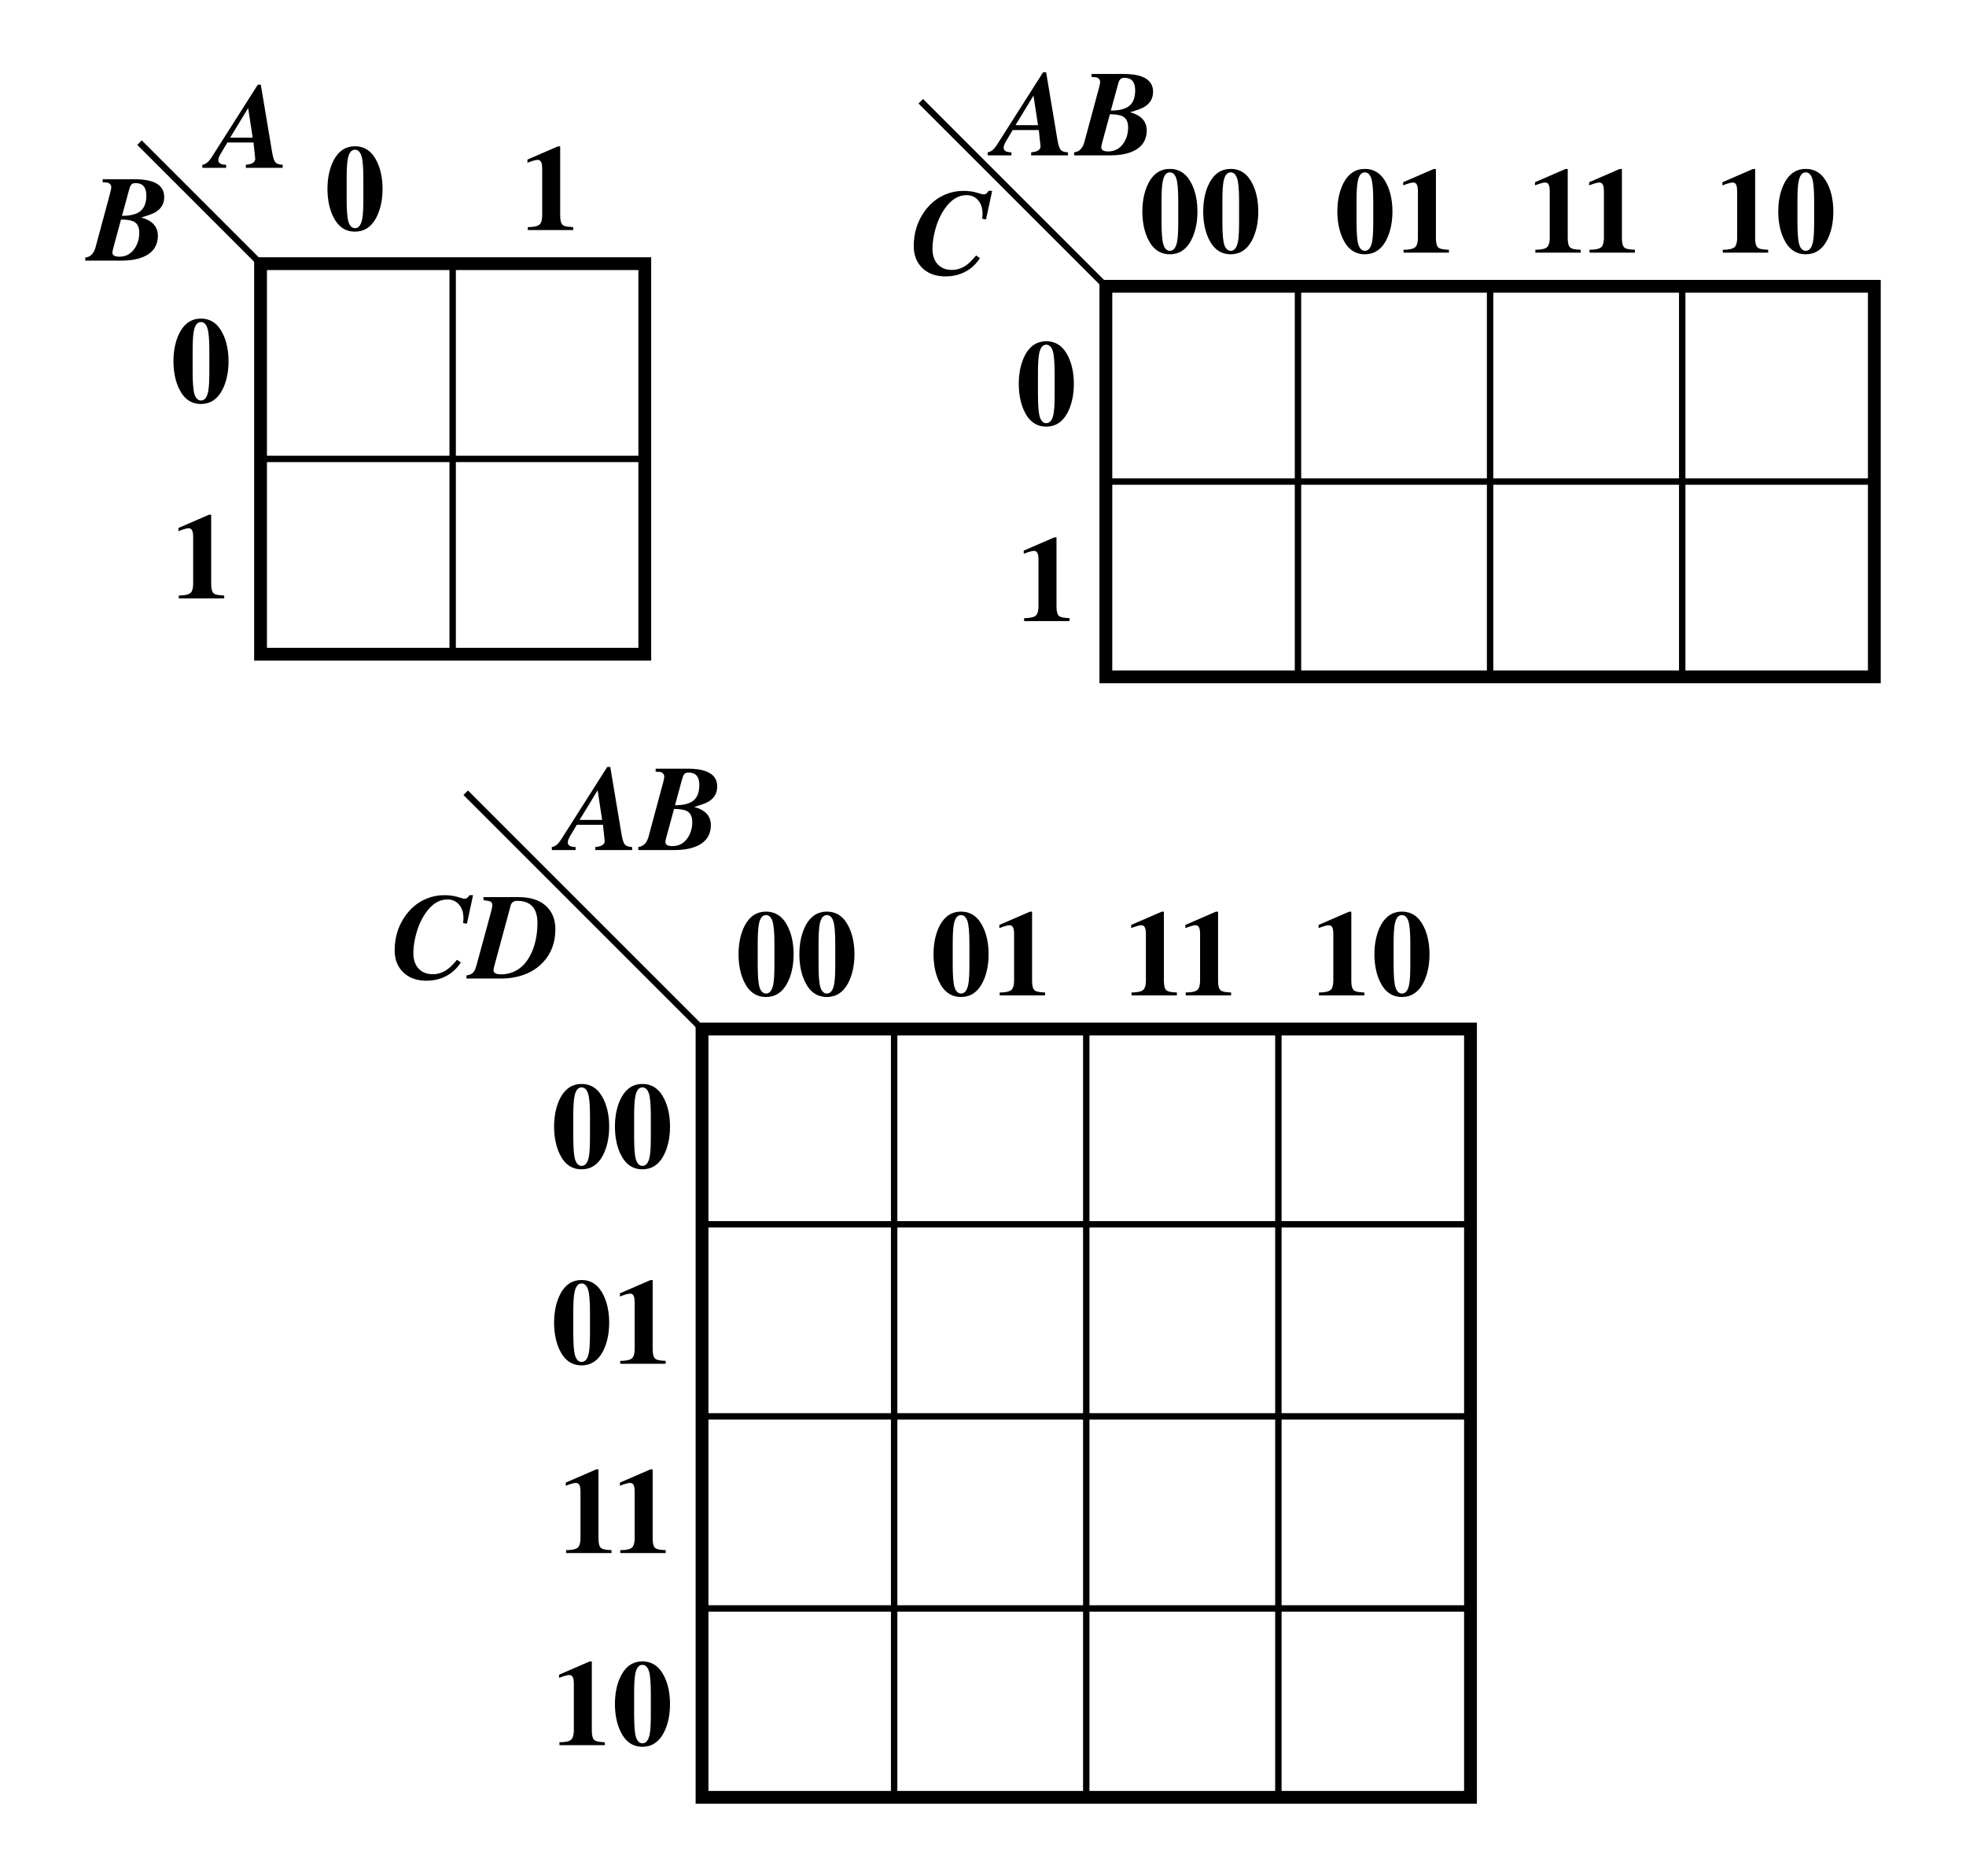 <svg xmlns="http://www.w3.org/2000/svg" width="307" height="293"><path d="M154.933 29.81l-.965 4.463-.603-.111q.065-.353.065-.752 0-1.4-.77-2.217-.677-.715-1.735-.715-1.901 0-3.367 2.07-1.206 1.706-1.707 4.146-.241 1.15-.241 2.162 0 1.753 1.048 2.644.78.659 1.967.659 1.512 0 2.755-1.132.408-.371 1.048-1.123l.594.418q-1.308 2.013-3.58 2.625-.854.223-1.773.223-2.356 0-3.71-1.373-1.272-1.29-1.272-3.368 0-2.885 1.503-5.149 1.345-2.04 3.488-2.931 1.318-.538 2.756-.538 1.317 0 2.403.37.556.186.797.186.362 0 .64-.417.028-.047.093-.14z" style="line-height:1.25;-inkscape-font-specification:TEMPO" font-weight="400" font-size="19" font-family="TEMPO" letter-spacing="0" word-spacing="0"/><path d="M100.686 102.178v-61h-60v61z" fill="none" stroke="#000" stroke-width="2"/><path d="M70.686 41.178v61M101.186 71.678h-61M40.686 41.178l-18.9-18.9" fill="none" stroke="#000"/><path d="M34.094 25.031q.019.696 1.216.705v.474h-3.702l-.018-.474q.723-.092 1.336-.992l.296-.455 7.033-11.058h.473l1.781 10.64q.204 1.207.557 1.54.26.26.946.316.065.01.13.01v.473H38.39v-.474q1.456-.12 1.466-.937l-.27-2.542h-4.081l-1.086 1.828q-.325.566-.325.946zm5.363-3.534l-.705-4.62-2.811 4.62zM24.651 36.79q0 2.487-2.505 3.424-1.308.491-3.098.491h-5.734v-.473q1.188-.13 1.596-1.577l2.264-8.405q.204-.77.204-.937 0-.705-.733-.817-.167-.018-.613-.028v-.473h5.029q4.573.01 4.583 2.774 0 1.642-1.522 2.459-.584.306-1.985.714-.047.019-.084.028 2.589.714 2.598 2.82zm-4.518-7.05l-1.085 3.97q2.217 0 3.08-.918.723-.77.723-2.273-.018-1.911-1.651-1.92-.278 0-.455.064-.176.065-.297.25-.11.177-.167.335-.055.148-.148.491zm-2.58 9.731q.02.613 1.077.622 1.559 0 2.43-1.336.687-1.048.687-2.412 0-1.271-.816-1.716-.64-.344-2.032-.344l-1.215 4.481q-.13.483-.13.705z" style="line-height:1.25;-inkscape-font-specification:TEMPO" font-weight="400" font-size="19" font-family="TEMPO" letter-spacing="0" word-spacing="0"/><path d="M55.431 22.847q2.282 0 3.433 2.393.826 1.707.872 4.045v.223q0 2.245-.742 3.99-1.02 2.402-3.099 2.653-.232.027-.464.027-2.291 0-3.432-2.402-.817-1.717-.863-4.064v-.204q0-2.254.742-4.008 1.04-2.412 3.136-2.635.213-.018.417-.018zm0 .538q-.853 0-1.122 1.438-.177.928-.177 3.024v3.33q0 2.534.279 3.461.315.993 1.02 1.002.863 0 1.141-1.475.167-.928.167-2.987v-3.33q0-2.561-.297-3.498-.315-.956-1.01-.965zM89.508 35.928H82.42v-.455q1.41 0 1.855-.426.362-.353.39-1.327v-7.422q0-1.095-.455-1.28-.13-.047-.287-.047-.436.01-1.559.446v-.492l4.769-2.069h.343v10.827q0 1.122.408 1.466.297.24 1.178.296.14.01.446.028z" style="line-height:1.25;-inkscape-font-specification:TEMPO;text-align:center" font-weight="400" font-size="19" font-family="TEMPO" letter-spacing="0" word-spacing="0" text-anchor="middle"/><path d="M31.381 49.763q2.282 0 3.433 2.393.825 1.707.872 4.045v.223q0 2.245-.742 3.989-1.02 2.403-3.099 2.653-.232.028-.464.028-2.291 0-3.432-2.403-.817-1.716-.863-4.063v-.204q0-2.255.742-4.008 1.039-2.412 3.136-2.635.213-.018.417-.018zm0 .538q-.853 0-1.122 1.438-.177.927-.177 3.024v3.33q0 2.533.279 3.461.315.993 1.02 1.002.863 0 1.141-1.475.167-.928.167-2.987v-3.33q0-2.561-.297-3.498-.315-.956-1.01-.965zM35.009 93.464H27.92v-.454q1.41 0 1.855-.427.362-.353.39-1.327V83.834q0-1.094-.455-1.28-.13-.046-.287-.046-.436.009-1.559.445v-.492l4.769-2.069h.343V91.22q0 1.123.408 1.466.297.241 1.178.297.14.01.446.028z" style="line-height:1.25;-inkscape-font-specification:TEMPO;text-align:end" font-weight="400" font-size="19" font-family="TEMPO" letter-spacing="0" word-spacing="0" text-anchor="end"/><path d="M292.686 105.714v-61h-120v61z" fill="none" stroke="#000" stroke-width="2"/><path d="M202.686 44.714v61M292.686 75.214h-120.5M172.686 44.714l-28.9-28.9" fill="none" stroke="#000"/><path d="M156.725 23.087q.019.696 1.216.705v.473h-3.702l-.019-.473q.724-.093 1.336-.993.075-.111.297-.454l7.032-11.059h.474l1.78 10.641q.205 1.206.558 1.54.26.26.946.316.065.009.13.009v.473h-5.752v-.473q1.456-.12 1.466-.937l-.27-2.542h-4.082l-1.085 1.828q-.325.566-.325.946zm5.363-3.535l-.705-4.62-2.811 4.62zM179.065 20.35q0 2.486-2.505 3.423-1.308.492-3.098.492h-5.734v-.473q1.188-.13 1.596-1.577l2.264-8.405q.204-.77.204-.938 0-.705-.733-.816-.167-.018-.612-.028v-.473h5.028q4.574.01 4.583 2.774 0 1.642-1.522 2.459-.584.306-1.985.714-.046.018-.084.028 2.589.714 2.598 2.82zm-4.518-7.05l-1.085 3.97q2.217 0 3.08-.918.723-.77.723-2.273-.018-1.912-1.651-1.92-.278 0-.455.064-.176.065-.296.25-.112.177-.167.335-.056.148-.149.491zm-2.579 9.731q.019.612 1.076.622 1.559 0 2.43-1.336.687-1.049.687-2.412 0-1.271-.816-1.717-.64-.343-2.032-.343l-1.215 4.481q-.13.483-.13.705z" style="line-height:1.25;-inkscape-font-specification:TEMPO" font-weight="400" font-size="19" font-family="TEMPO" letter-spacing="0" word-spacing="0"/><path d="M182.681 26.382q2.282 0 3.433 2.394.826 1.707.872 4.045v.223q0 2.245-.742 3.989-1.02 2.403-3.099 2.653-.232.028-.464.028-2.291 0-3.432-2.403-.817-1.716-.863-4.063v-.204q0-2.255.742-4.008 1.04-2.412 3.136-2.635.213-.019.417-.019zm0 .538q-.853 0-1.122 1.438-.177.928-.177 3.025v3.33q0 2.533.279 3.46.315.994 1.02 1.003.863 0 1.141-1.475.167-.928.167-2.988v-3.33q0-2.56-.297-3.498-.315-.955-1.01-.965zM192.181 26.382q2.282 0 3.433 2.394.826 1.707.872 4.045v.223q0 2.245-.742 3.989-1.02 2.403-3.099 2.653-.232.028-.464.028-2.291 0-3.432-2.403-.817-1.716-.863-4.063v-.204q0-2.255.742-4.008 1.04-2.412 3.136-2.635.213-.019.417-.019zm0 .538q-.853 0-1.122 1.438-.177.928-.177 3.025v3.33q0 2.533.279 3.46.315.994 1.02 1.003.863 0 1.141-1.475.167-.928.167-2.988v-3.33q0-2.56-.297-3.498-.315-.955-1.01-.965zM213.13 26.382q2.282 0 3.433 2.394.826 1.707.872 4.045v.223q0 2.245-.742 3.989-1.02 2.403-3.099 2.653-.232.028-.464.028-2.291 0-3.432-2.403-.817-1.716-.863-4.063v-.204q0-2.255.742-4.008 1.04-2.412 3.136-2.635.213-.019.417-.019zm0 .538q-.853 0-1.122 1.438-.177.928-.177 3.025v3.33q0 2.533.279 3.46.315.994 1.02 1.003.863 0 1.141-1.475.167-.928.167-2.988v-3.33q0-2.56-.297-3.498-.315-.955-1.01-.965zM226.258 39.463h-7.088v-.454q1.41 0 1.855-.427.362-.352.39-1.327v-7.421q0-1.095-.455-1.28-.13-.047-.287-.047-.436.01-1.559.445v-.491l4.769-2.07h.343v10.827q0 1.123.408 1.466.297.241 1.178.297.14.01.446.028z" style="line-height:1.25;-inkscape-font-specification:TEMPO;text-align:center" font-weight="400" font-size="19" font-family="TEMPO" letter-spacing="0" word-spacing="0" text-anchor="middle"/><path d="M163.381 53.298q2.282 0 3.433 2.394.825 1.707.872 4.045v.222q0 2.245-.742 3.99-1.02 2.402-3.099 2.653-.232.028-.464.028-2.291 0-3.432-2.403-.817-1.716-.863-4.064v-.204q0-2.254.742-4.008 1.039-2.412 3.136-2.634.213-.019.417-.019zm0 .538q-.853 0-1.122 1.438-.177.928-.177 3.025v3.33q0 2.533.279 3.46.315.993 1.02 1.003.863 0 1.141-1.475.167-.928.167-2.988V58.3q0-2.56-.297-3.498-.315-.955-1.01-.965zM167.009 97h-7.088v-.455q1.41 0 1.855-.427.362-.352.39-1.326V87.37q0-1.095-.455-1.28-.13-.047-.287-.047-.436.01-1.559.446v-.492l4.769-2.069h.343v10.827q0 1.122.408 1.466.297.24 1.178.296.14.01.446.028z" style="line-height:1.25;-inkscape-font-specification:TEMPO;text-align:end" font-weight="400" font-size="19" font-family="TEMPO" letter-spacing="0" word-spacing="0" text-anchor="end"/><path d="M262.686 44.714v61M232.686 44.714v61" fill="none" stroke="#000"/><path d="M246.84 39.463h-7.088v-.454q1.41 0 1.855-.427.362-.352.39-1.327v-7.421q0-1.095-.455-1.28-.13-.047-.287-.047-.436.01-1.559.445v-.491l4.769-2.07h.343v10.827q0 1.123.408 1.466.297.241 1.178.297.14.01.446.028zM255.3 39.463h-7.087v-.454q1.41 0 1.855-.427.362-.352.39-1.327v-7.421q0-1.095-.455-1.28-.13-.047-.287-.047-.436.01-1.559.445v-.491l4.769-2.07h.343v10.827q0 1.123.408 1.466.297.241 1.178.297.14.01.446.028zM276.107 39.463h-7.088v-.454q1.41 0 1.855-.427.362-.352.39-1.327v-7.421q0-1.095-.455-1.28-.13-.047-.287-.047-.436.01-1.559.445v-.491l4.769-2.07h.343v10.827q0 1.123.408 1.466.297.241 1.178.297.14.01.446.028zM281.98 26.382q2.281 0 3.432 2.394.825 1.707.872 4.045v.223q0 2.245-.742 3.989-1.02 2.403-3.099 2.653-.232.028-.464.028-2.291 0-3.433-2.403-.816-1.716-.862-4.063v-.204q0-2.255.742-4.008 1.039-2.412 3.136-2.635.213-.019.417-.019zm0 .538q-.854 0-1.123 1.438-.177.928-.177 3.025v3.33q0 2.533.279 3.46.315.994 1.02 1.003.863 0 1.141-1.475.167-.928.167-2.988v-3.33q0-2.56-.297-3.498-.315-.955-1.01-.965z" style="line-height:1.25;-inkscape-font-specification:TEMPO;text-align:center" font-weight="400" font-size="19" font-family="TEMPO" letter-spacing="0" word-spacing="0" text-anchor="middle"/><path d="M229.625 280.714v-120h-120v120z" fill="none" stroke="#000" stroke-width="2"/><path d="M139.625 160.714v120.5M229.625 191.214h-120.5M109.625 160.714l-36.9-36.9" fill="none" stroke="#000"/><path d="M88.665 131.587q.018.696 1.215.705v.473h-3.702l-.018-.473q.723-.093 1.336-.993.074-.111.297-.454l7.032-11.059h.473l1.781 10.641q.204 1.206.557 1.54.26.26.946.316.065.009.13.009v.473H92.96v-.473q1.457-.12 1.466-.937l-.27-2.542h-4.081l-1.086 1.827q-.324.566-.324.947zm5.362-3.535l-.705-4.62-2.811 4.62zM111.004 128.85q0 2.486-2.504 3.423-1.308.492-3.099.492h-5.733v-.473q1.187-.13 1.595-1.577l2.264-8.405q.204-.77.204-.937 0-.706-.733-.817-.167-.018-.612-.028v-.473h5.028q4.574.01 4.583 2.774 0 1.642-1.521 2.459-.585.306-1.986.714-.046.019-.083.028 2.588.714 2.598 2.82zm-4.518-7.05l-1.085 3.97q2.217 0 3.08-.918.724-.77.724-2.273-.019-1.912-1.652-1.92-.278 0-.454.064-.177.065-.297.25-.111.177-.167.335-.056.148-.149.491zm-2.579 9.731q.019.613 1.077.622 1.558 0 2.43-1.336.687-1.048.687-2.412 0-1.271-.817-1.717-.64-.343-2.031-.343l-1.216 4.481q-.13.483-.13.705zM73.873 139.81l-.965 4.463-.603-.111q.065-.353.065-.752 0-1.4-.77-2.217-.678-.715-1.735-.715-1.902 0-3.368 2.07-1.206 1.706-1.707 4.146-.241 1.15-.241 2.162 0 1.753 1.048 2.644.78.659 1.967.659 1.512 0 2.755-1.132.409-.371 1.049-1.123l.594.418q-1.309 2.013-3.582 2.625-.853.223-1.771.223-2.357 0-3.711-1.373-1.271-1.29-1.271-3.368 0-2.885 1.503-5.149 1.345-2.04 3.488-2.931 1.317-.538 2.755-.538 1.318 0 2.403.37.557.186.798.186.362 0 .64-.417.028-.047.093-.14zM75.496 140.117h5.502q3.033 0 4.546 1.66 1.178 1.3 1.178 3.359 0 3.117-1.94 5.176-1.734 1.837-4.554 2.348-.937.167-1.92.167h-5.474v-.474q.844-.102 1.196-.64.204-.315.38-.955l2.18-8.016q.289-1.03.289-1.345 0-.473-.334-.612-.158-.065-.947-.177l-.102-.018zm8.433 4.026q-.018-3.433-3.135-3.442-.826 0-1.04.677 0 .028-.009.047l-2.393 8.841q-.288 1.03-.288 1.271.019.631 1.104.64 2.802 0 4.36-2.486 1.179-1.902 1.373-4.685.028-.436.028-.863z" style="line-height:1.25;-inkscape-font-specification:TEMPO" font-weight="400" font-size="19" font-family="TEMPO" letter-spacing="0" word-spacing="0"/><path d="M119.62 142.382q2.283 0 3.433 2.394.826 1.707.872 4.045v.223q0 2.245-.742 3.989-1.02 2.403-3.099 2.653-.232.028-.463.028-2.292 0-3.433-2.403-.816-1.716-.863-4.063v-.205q0-2.254.742-4.007 1.04-2.412 3.136-2.635.213-.019.418-.019zm0 .538q-.853 0-1.122 1.438-.176.928-.176 3.025v3.33q0 2.533.278 3.46.315.994 1.02 1.003.863 0 1.142-1.475.167-.928.167-2.988v-3.33q0-2.56-.297-3.498-.316-.955-1.011-.965zM129.12 142.382q2.283 0 3.433 2.394.826 1.707.872 4.045v.223q0 2.245-.742 3.989-1.02 2.403-3.099 2.653-.232.028-.463.028-2.292 0-3.433-2.403-.816-1.716-.863-4.063v-.205q0-2.254.742-4.007 1.04-2.412 3.136-2.635.213-.019.418-.019zm0 .538q-.853 0-1.122 1.438-.176.928-.176 3.025v3.33q0 2.533.278 3.46.315.994 1.02 1.003.863 0 1.142-1.475.167-.928.167-2.988v-3.33q0-2.56-.297-3.498-.316-.955-1.011-.965zM150.07 142.382q2.282 0 3.432 2.394.826 1.707.872 4.045v.223q0 2.245-.742 3.989-1.02 2.403-3.099 2.653-.231.028-.463.028-2.292 0-3.433-2.403-.816-1.716-.863-4.063v-.205q0-2.254.742-4.007 1.04-2.412 3.136-2.635.213-.019.418-.019zm0 .538q-.854 0-1.123 1.438-.176.928-.176 3.025v3.33q0 2.533.278 3.46.315.994 1.02 1.003.863 0 1.142-1.475.167-.928.167-2.988v-3.33q0-2.56-.297-3.498-.316-.955-1.011-.965zM163.197 155.463h-7.088v-.454q1.41 0 1.856-.427.361-.352.39-1.327v-7.421q0-1.095-.455-1.28-.13-.047-.288-.047-.436.009-1.559.445v-.492l4.769-2.068h.343v10.826q0 1.123.408 1.466.297.241 1.179.297l.445.028z" style="line-height:1.25;-inkscape-font-specification:TEMPO;text-align:center" font-weight="400" font-size="19" font-family="TEMPO" letter-spacing="0" word-spacing="0" text-anchor="middle"/><path d="M90.82 169.298q2.283 0 3.433 2.394.826 1.707.872 4.045v.222q0 2.245-.742 3.99-1.02 2.402-3.099 2.653-.232.028-.463.028-2.292 0-3.433-2.403-.816-1.716-.863-4.064v-.204q0-2.254.742-4.008 1.04-2.412 3.136-2.634.213-.019.418-.019zm0 .538q-.853 0-1.122 1.438-.176.928-.176 3.025v3.33q0 2.533.278 3.46.315.993 1.02 1.003.863 0 1.142-1.475.167-.928.167-2.988v-3.33q0-2.56-.297-3.498-.316-.955-1.011-.965zM100.32 169.298q2.283 0 3.433 2.394.826 1.707.872 4.045v.222q0 2.245-.742 3.99-1.02 2.402-3.099 2.653-.232.028-.463.028-2.292 0-3.433-2.403-.816-1.716-.863-4.064v-.204q0-2.254.742-4.008 1.04-2.412 3.136-2.634.213-.019.418-.019zm0 .538q-.853 0-1.122 1.438-.176.928-.176 3.025v3.33q0 2.533.278 3.46.315.993 1.02 1.003.863 0 1.142-1.475.167-.928.167-2.988v-3.33q0-2.56-.297-3.498-.316-.955-1.011-.965zM90.82 199.919q2.283 0 3.433 2.393.826 1.707.872 4.045v.223q0 2.245-.742 3.99-1.02 2.402-3.099 2.652-.232.028-.463.028-2.292 0-3.433-2.403-.816-1.716-.863-4.063v-.204q0-2.255.742-4.008 1.04-2.412 3.136-2.635.213-.018.418-.018zm0 .538q-.853 0-1.122 1.438-.176.928-.176 3.024v3.33q0 2.534.278 3.461.315.993 1.02 1.002.863 0 1.142-1.475.167-.928.167-2.987v-3.33q0-2.561-.297-3.498-.316-.956-1.011-.965zM103.948 213H96.86v-.455q1.41 0 1.856-.427.361-.352.39-1.326v-7.422q0-1.095-.455-1.28-.13-.047-.288-.047-.436.01-1.559.446v-.492l4.769-2.069h.343v10.827q0 1.122.408 1.466.297.24 1.179.296.139.01.445.028z" style="line-height:1.25;-inkscape-font-specification:TEMPO;text-align:end" font-weight="400" font-size="19" font-family="TEMPO" letter-spacing="0" word-spacing="0" text-anchor="end"/><path d="M199.625 160.714v120.5M169.625 160.714v120.5" fill="none" stroke="#000"/><path d="M183.779 155.463h-7.088v-.454q1.41 0 1.856-.427.361-.352.39-1.327v-7.421q0-1.095-.455-1.28-.13-.047-.288-.047-.436.009-1.559.445v-.492l4.769-2.068h.343v10.826q0 1.123.409 1.466.296.241 1.178.297l.445.028zM192.24 155.463h-7.088v-.454q1.41 0 1.856-.427.361-.352.39-1.327v-7.421q0-1.095-.455-1.28-.13-.047-.288-.047-.436.009-1.559.445v-.492l4.769-2.068h.343v10.826q0 1.123.408 1.466.297.241 1.179.297l.445.028zM213.046 155.463h-7.088v-.454q1.41 0 1.855-.427.362-.352.39-1.327v-7.421q0-1.095-.454-1.28-.13-.047-.288-.047-.436.009-1.559.445v-.492l4.769-2.068h.343v10.826q0 1.123.408 1.466.297.241 1.179.297l.445.028zM218.918 142.382q2.283 0 3.433 2.394.826 1.707.872 4.045v.223q0 2.245-.742 3.989-1.02 2.403-3.099 2.653-.232.028-.464.028-2.291 0-3.432-2.403-.817-1.716-.863-4.063v-.205q0-2.254.742-4.007 1.04-2.412 3.136-2.635.213-.019.417-.019zm0 .538q-.853 0-1.122 1.438-.176.928-.176 3.025v3.33q0 2.533.278 3.46.315.994 1.02 1.003.863 0 1.142-1.475.167-.928.167-2.988v-3.33q0-2.56-.297-3.498-.316-.955-1.012-.965z" style="line-height:1.25;-inkscape-font-specification:TEMPO;text-align:center" font-weight="400" font-size="19" font-family="TEMPO" letter-spacing="0" word-spacing="0" text-anchor="middle"/><path d="M229.625 251.214h-120.5M229.625 221.214h-120.5" fill="none" stroke="#000"/><path d="M95.487 242.562h-7.088v-.454q1.41 0 1.856-.427.361-.353.39-1.327V232.932q0-1.094-.455-1.28-.13-.046-.288-.046-.436.009-1.559.445v-.492l4.769-2.069h.343v10.827q0 1.123.408 1.466.297.241 1.179.297l.445.028zM103.948 242.562H96.86v-.454q1.41 0 1.856-.427.361-.353.39-1.327V232.932q0-1.094-.455-1.28-.13-.046-.288-.046-.436.009-1.559.445v-.492l4.769-2.069h.343v10.827q0 1.123.408 1.466.297.241 1.179.297l.445.028zM94.448 272.567H87.36v-.455q1.41 0 1.856-.427.361-.352.39-1.326v-7.422q0-1.095-.455-1.28-.13-.047-.288-.047-.436.01-1.559.445v-.491l4.769-2.07h.343v10.828q0 1.122.408 1.465.297.242 1.179.297.139.01.445.028zM100.32 259.486q2.283 0 3.433 2.393.826 1.707.872 4.045v.223q0 2.245-.742 3.989-1.02 2.403-3.099 2.653-.232.028-.463.028-2.292 0-3.433-2.403-.816-1.716-.863-4.063v-.204q0-2.255.742-4.008 1.04-2.412 3.136-2.635.213-.018.418-.018zm0 .538q-.853 0-1.122 1.438-.176.927-.176 3.024v3.33q0 2.533.278 3.461.315.993 1.02 1.002.863 0 1.142-1.475.167-.928.167-2.987v-3.33q0-2.561-.297-3.498-.316-.956-1.011-.965z" style="line-height:1.25;-inkscape-font-specification:TEMPO;text-align:end" font-weight="400" font-size="19" font-family="TEMPO" letter-spacing="0" word-spacing="0" text-anchor="end"/></svg>
